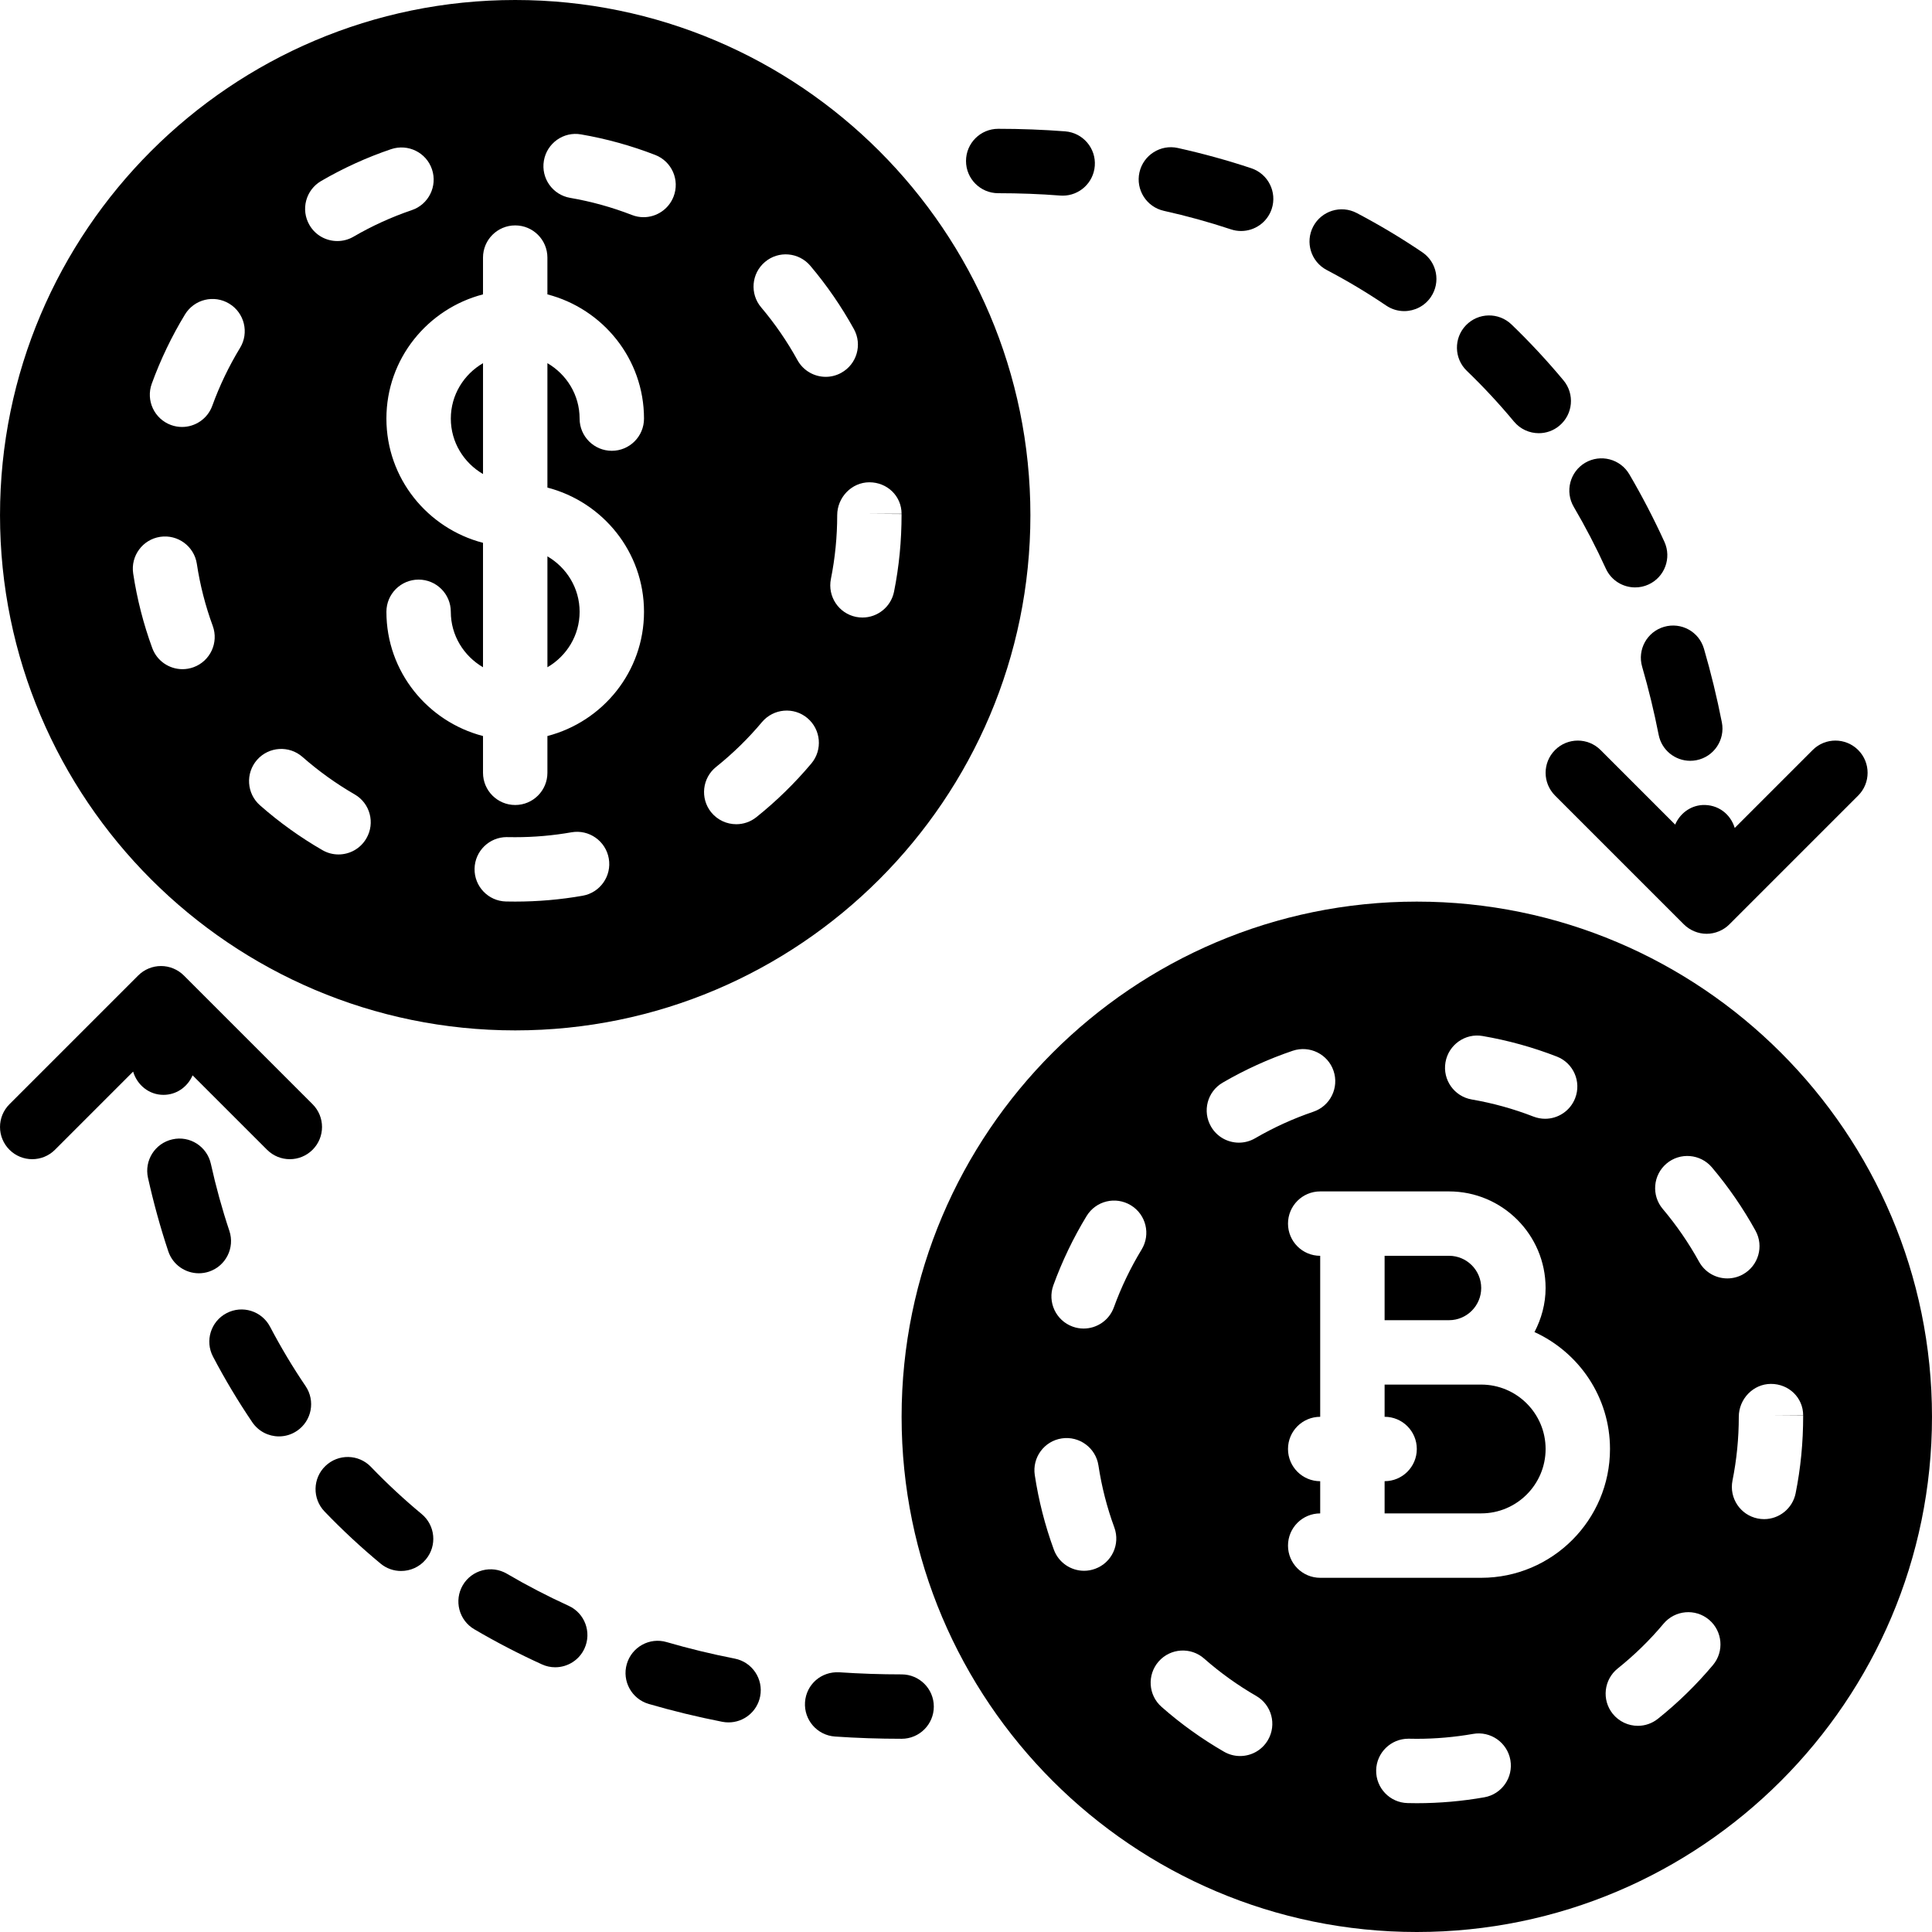 <?xml version="1.0" encoding="iso-8859-1"?>
<!-- Generator: Adobe Illustrator 19.0.0, SVG Export Plug-In . SVG Version: 6.00 Build 0)  -->
<svg xmlns="http://www.w3.org/2000/svg" xmlns:xlink="http://www.w3.org/1999/xlink" version="1.1" id="Layer_1" x="0px" y="0px" viewBox="0 0 512.005 512.005" style="enable-background:new 0 0 512.005 512.005;" xml:space="preserve">
<g>
	<g>
		<g>
			<path d="M451.115,213.343c-3.302,0.222-5.948,2.347-7.177,5.188l-19.763-19.763c-3.336-3.337-8.738-3.337-12.066,0     c-3.336,3.336-3.336,8.73,0,12.066l34.125,34.125c0.794,0.794,1.732,1.417,2.782,1.852c1.041,0.435,2.15,0.657,3.26,0.657     c1.109,0,2.219-0.222,3.26-0.657c1.05-0.435,1.988-1.058,2.782-1.852l34.125-34.125c3.328-3.337,3.328-8.73,0-12.066     c-3.336-3.337-8.738-3.337-12.066,0l-20.651,20.651C458.616,215.732,455.287,213.121,451.115,213.343z"/>
			<path d="M435.189,176.689c1.707,5.888,3.183,11.964,4.378,18.048c0.794,4.062,4.361,6.886,8.363,6.886     c0.546,0,1.101-0.051,1.655-0.162c4.625-0.905,7.637-5.393,6.733-10.018c-1.297-6.579-2.884-13.141-4.745-19.516     c-1.314-4.523-6.007-7.125-10.573-5.811C436.469,167.43,433.875,172.166,435.189,176.689z"/>
			<path d="M417.064,134.321c3.081,5.248,5.939,10.752,8.499,16.358c1.434,3.149,4.531,4.992,7.774,4.992     c1.186,0,2.389-0.239,3.533-0.768c4.292-1.954,6.178-7.014,4.224-11.307c-2.807-6.144-5.939-12.169-9.31-17.92     c-2.398-4.062-7.612-5.419-11.691-3.038C416.04,125.029,414.683,130.26,417.064,134.321z"/>
			<path d="M351.606,71.559c5.419,2.842,10.718,6.007,15.753,9.421c1.468,0.99,3.123,1.468,4.77,1.468     c2.739,0,5.427-1.314,7.074-3.746c2.645-3.9,1.63-9.207-2.278-11.853c-5.555-3.763-11.401-7.262-17.382-10.402     c-4.19-2.193-9.335-0.572-11.529,3.584C345.82,64.212,347.433,69.366,351.606,71.559z"/>
			<path d="M401.223,111.722c1.69,2.031,4.122,3.081,6.579,3.081c1.911,0,3.849-0.64,5.436-1.971     c3.627-3.004,4.13-8.388,1.118-12.015c-4.301-5.171-8.943-10.163-13.798-14.839c-3.405-3.26-8.789-3.166-12.066,0.23     c-3.268,3.396-3.166,8.806,0.23,12.066C393.125,102.506,397.332,107.037,401.223,111.722z"/>
			<path d="M308.448,55.876c6.042,1.34,12.015,2.995,17.775,4.907c0.896,0.299,1.801,0.435,2.688,0.435     c3.576,0,6.912-2.261,8.107-5.845c1.476-4.471-0.939-9.293-5.41-10.786c-6.298-2.099-12.851-3.9-19.456-5.367     c-4.582-1.033-9.165,1.877-10.189,6.477C300.947,50.295,303.848,54.852,308.448,55.876z"/>
			<path d="M264.539,51.201c5.547,0,11.076,0.205,16.427,0.623c0.222,0.017,0.452,0.026,0.666,0.026c4.42,0,8.149-3.396,8.499-7.876     c0.367-4.693-3.149-8.798-7.851-9.165c-5.786-0.444-11.75-0.674-17.741-0.674c-4.719,0-8.533,3.823-8.533,8.533     C256.006,47.378,259.82,51.201,264.539,51.201z"/>
			<path d="M60.789,326.205c-1.92-5.743-3.567-11.725-4.907-17.775c-1.024-4.608-5.589-7.535-10.189-6.485     c-4.599,1.024-7.492,5.581-6.477,10.18c1.476,6.622,3.277,13.176,5.376,19.473c1.186,3.576,4.523,5.837,8.098,5.837     c0.887,0,1.801-0.137,2.697-0.435C59.859,335.507,62.274,330.677,60.789,326.205z"/>
			<path d="M71.564,351.592c-2.202-4.173-7.339-5.786-11.529-3.584c-4.173,2.185-5.777,7.347-3.584,11.52     c3.157,6.007,6.656,11.853,10.411,17.391c1.655,2.432,4.335,3.746,7.066,3.746c1.655,0,3.319-0.478,4.787-1.476     c3.9-2.645,4.915-7.945,2.27-11.853C77.588,362.336,74.423,357.036,71.564,351.592z"/>
			<path d="M111.746,401.236c-4.685-3.891-9.207-8.09-13.44-12.493c-3.26-3.405-8.661-3.507-12.066-0.239     c-3.396,3.26-3.499,8.67-0.23,12.066c4.668,4.864,9.66,9.506,14.839,13.798c1.587,1.323,3.524,1.963,5.444,1.963     c2.458,0,4.89-1.05,6.571-3.081C115.876,409.624,115.372,404.239,111.746,401.236z"/>
			<path d="M150.681,425.551c-5.606-2.56-11.11-5.419-16.358-8.499c-4.053-2.372-9.284-1.015-11.674,3.038     c-2.381,4.07-1.024,9.301,3.038,11.682c5.743,3.379,11.767,6.502,17.911,9.301c1.152,0.529,2.347,0.777,3.533,0.777     c3.243,0,6.34-1.852,7.774-4.992C156.859,432.565,154.973,427.505,150.681,425.551z"/>
			<path d="M194.714,439.551c-6.101-1.195-12.169-2.662-18.022-4.369c-4.54-1.348-9.267,1.289-10.581,5.803     c-1.314,4.523,1.289,9.259,5.811,10.581c6.34,1.852,12.911,3.439,19.507,4.736c0.563,0.111,1.109,0.154,1.655,0.154     c3.994,0,7.561-2.816,8.363-6.886C202.36,444.944,199.34,440.456,194.714,439.551z"/>
			<path d="M238.939,443.734c-5.513,0-11.068-0.188-16.503-0.555c-4.821-0.265-8.772,3.234-9.096,7.927     c-0.316,4.702,3.234,8.772,7.936,9.097c5.82,0.401,11.767,0.597,17.664,0.597c4.719,0,8.533-3.823,8.533-8.533     C247.473,447.557,243.658,443.734,238.939,443.734z"/>
			<path d="M82.839,292.634L48.714,258.51c-0.794-0.794-1.732-1.417-2.782-1.852c-2.082-0.862-4.437-0.862-6.519,0     c-1.05,0.435-1.988,1.058-2.782,1.852L2.506,292.634c-3.336,3.337-3.336,8.73,0,12.066c1.664,1.664,3.849,2.5,6.033,2.5     c2.185,0,4.369-0.836,6.033-2.5l20.71-20.71c1.067,3.567,4.224,6.161,8.03,6.161c0.222,0,0.444-0.008,0.666-0.026     c3.26-0.256,5.845-2.355,7.066-5.146l19.729,19.721c1.664,1.664,3.849,2.5,6.033,2.5c2.185,0,4.369-0.836,6.033-2.5     C86.176,301.364,86.176,295.971,82.839,292.634z"/>
			<path d="M128.006,125.626v-29.38c-5.077,2.953-8.533,8.405-8.533,14.686C119.473,117.221,122.929,122.665,128.006,125.626z"/>
			<path d="M153.606,162.134c0-6.289-3.456-11.733-8.533-14.694v29.389C150.15,173.868,153.606,168.423,153.606,162.134z"/>
			<path d="M136.536,273.067c75.29,0,136.533-61.252,136.533-136.533S211.826,0,136.536,0C61.255,0,0.003,61.252,0.003,136.533     S61.255,273.067,136.536,273.067z M154.413,237.38c-5.854,1.033-11.878,1.553-17.877,1.553l-2.432-0.026     c-4.71-0.102-8.439-4.011-8.337-8.721c0.102-4.651,3.908-8.346,8.533-8.346c0.06,0,0.119,0,0.188,0.009l2.048,0.017     c5.009,0,10.027-0.435,14.908-1.297c4.634-0.819,9.071,2.287,9.89,6.929C162.153,232.141,159.055,236.561,154.413,237.38z      M238.927,136.158h-8.533l8.533,0.06c0.009,7.134-0.666,13.961-1.997,20.591c-0.819,4.045-4.378,6.844-8.354,6.844     c-0.563,0-1.126-0.051-1.698-0.162c-4.617-0.93-7.603-5.427-6.682-10.052c1.109-5.521,1.673-11.213,1.673-16.905     c0-4.71,3.823-8.721,8.525-8.721C235.113,127.812,238.927,131.439,238.927,136.158z M202.72,69.427     c3.601-3.055,8.977-2.586,12.023,1.007c4.378,5.171,8.26,10.82,11.554,16.777c2.278,4.122,0.777,9.318-3.354,11.588     c-1.306,0.725-2.722,1.067-4.113,1.067c-3.012,0-5.922-1.596-7.484-4.412c-2.739-4.975-5.982-9.685-9.634-14.003     C198.676,77.858,199.119,72.474,202.72,69.427z M189.784,203.238c4.437-3.55,8.533-7.552,12.151-11.878     c3.038-3.601,8.414-4.087,12.032-1.058c3.601,3.029,4.079,8.414,1.058,12.023c-4.361,5.188-9.259,9.984-14.575,14.234     c-1.579,1.263-3.465,1.869-5.325,1.869c-2.509,0-4.983-1.092-6.682-3.2C185.509,211.55,186.106,206.174,189.784,203.238z      M144.139,42.581c0.794-4.634,5.214-7.791,9.847-6.963c6.699,1.152,13.312,2.987,19.652,5.444     c4.395,1.707,6.571,6.648,4.864,11.042c-1.314,3.379-4.54,5.453-7.953,5.453c-1.033,0-2.074-0.188-3.098-0.589     c-5.274-2.048-10.778-3.576-16.35-4.531C146.452,51.644,143.337,47.232,144.139,42.581z M128.003,68.267     c0-4.71,3.823-8.533,8.533-8.533c4.719,0,8.533,3.823,8.533,8.533v9.745c14.686,3.814,25.6,17.067,25.6,32.922     c0,4.71-3.814,8.533-8.533,8.533c-4.71,0-8.533-3.823-8.533-8.533c0-6.289-3.456-11.733-8.533-14.694v32.973     c14.686,3.814,25.6,17.067,25.6,32.922c0,15.863-10.914,29.107-25.6,32.922v9.745c0,4.71-3.814,8.533-8.533,8.533     c-4.71,0-8.533-3.823-8.533-8.533v-9.745c-14.677-3.814-25.6-17.058-25.6-32.922c0-4.71,3.823-8.533,8.533-8.533     c4.719,0,8.533,3.823,8.533,8.533c0,6.289,3.465,11.733,8.533,14.694v-32.973c-14.677-3.814-25.6-17.058-25.6-32.922     c0-15.855,10.923-29.107,25.6-32.922V68.267z M85.097,47.974c5.888-3.43,12.134-6.272,18.56-8.448     c4.48-1.493,9.318,0.879,10.82,5.342c1.51,4.463-0.879,9.31-5.342,10.82c-5.35,1.818-10.547,4.181-15.454,7.04     c-1.348,0.785-2.825,1.152-4.284,1.152c-2.944,0-5.803-1.51-7.381-4.241C79.644,55.569,81.027,50.347,85.097,47.974z      M68.124,201.37c3.123-3.541,8.516-3.874,12.041-0.768c4.267,3.746,8.909,7.083,13.815,9.916     c4.087,2.347,5.487,7.569,3.123,11.648c-1.579,2.748-4.446,4.275-7.398,4.275c-1.451,0-2.91-0.367-4.258-1.143     c-5.871-3.388-11.452-7.39-16.546-11.878C65.359,210.304,65.018,204.911,68.124,201.37z M40.212,101.709     c2.321-6.383,5.282-12.57,8.815-18.381c2.458-4.019,7.68-5.308,11.733-2.85c4.028,2.449,5.308,7.706,2.85,11.725     c-2.944,4.847-5.419,10.001-7.347,15.317c-1.254,3.473-4.531,5.632-8.021,5.632c-0.973,0-1.954-0.171-2.91-0.512     C40.903,111.027,38.616,106.138,40.212,101.709z M42.447,142.268c4.659-0.7,9.011,2.492,9.719,7.159     c0.845,5.598,2.261,11.136,4.216,16.452c1.613,4.42-0.657,9.318-5.086,10.94c-0.964,0.35-1.954,0.521-2.935,0.521     c-3.482,0-6.75-2.142-8.013-5.606c-2.338-6.374-4.036-13.022-5.052-19.746C34.588,147.328,37.788,142.976,42.447,142.268z"/>
			<path d="M392.539,341.334c0-4.702-3.823-8.533-8.533-8.533h-17.067v17.067h17.067     C388.716,349.868,392.539,346.036,392.539,341.334z"/>
			<path d="M392.539,366.934h-8.533h-17.067v8.533c4.719,0,8.533,3.823,8.533,8.533s-3.814,8.533-8.533,8.533v8.533h25.6     c9.412,0,17.067-7.654,17.067-17.067C409.606,374.589,401.952,366.934,392.539,366.934z"/>
			<path d="M375.469,238.938c-75.281,0-136.533,61.244-136.533,136.533c0,75.281,61.252,136.533,136.533,136.533     c75.29,0,136.533-61.252,136.533-136.533C512.003,300.182,450.759,238.938,375.469,238.938z M383.072,281.52     c0.794-4.634,5.231-7.782,9.847-6.963c6.699,1.152,13.312,2.978,19.652,5.444c4.395,1.698,6.571,6.647,4.864,11.034     c-1.314,3.379-4.54,5.453-7.953,5.453c-1.032,0-2.074-0.188-3.098-0.58c-5.274-2.048-10.778-3.575-16.35-4.531     C385.385,290.574,382.27,286.162,383.072,281.52z M324.03,286.913c5.888-3.43,12.134-6.272,18.56-8.448     c4.471-1.502,9.31,0.879,10.82,5.333c1.51,4.463-0.879,9.31-5.342,10.82c-5.35,1.818-10.547,4.19-15.454,7.04     c-1.348,0.785-2.825,1.161-4.284,1.161c-2.944,0-5.803-1.519-7.381-4.241C318.578,294.499,319.951,289.277,324.03,286.913z      M290.23,415.749c-0.964,0.358-1.954,0.529-2.935,0.529c-3.482,0-6.75-2.15-8.013-5.606c-2.338-6.383-4.036-13.03-5.052-19.755     c-0.708-4.659,2.492-9.011,7.151-9.719c4.651-0.7,9.011,2.5,9.719,7.159c0.845,5.606,2.261,11.136,4.216,16.452     C296.928,409.238,294.659,414.136,290.23,415.749z M302.543,331.141c-2.944,4.847-5.419,9.993-7.347,15.309     c-1.254,3.473-4.531,5.632-8.021,5.632c-0.973,0-1.954-0.162-2.91-0.512c-4.429-1.604-6.716-6.494-5.12-10.931     c2.321-6.383,5.282-12.561,8.815-18.372c2.458-4.028,7.68-5.308,11.733-2.85C303.721,321.865,305.001,327.113,302.543,331.141z      M336.037,461.104c-1.579,2.739-4.446,4.267-7.398,4.267c-1.451,0-2.91-0.367-4.258-1.143     c-5.871-3.388-11.452-7.381-16.546-11.878c-3.541-3.106-3.883-8.499-0.776-12.041c3.123-3.55,8.525-3.874,12.041-0.776     c4.267,3.755,8.909,7.083,13.815,9.916C337.001,451.802,338.4,457.025,336.037,461.104z M393.347,476.31     c-5.854,1.032-11.878,1.562-17.877,1.562l-2.432-0.034c-4.71-0.102-8.439-4.011-8.337-8.721c0.102-4.642,3.908-8.337,8.533-8.337     h0.188l2.048,0.026c5.009,0,10.027-0.444,14.908-1.297c4.625-0.828,9.071,2.278,9.89,6.921     C401.086,471.071,397.989,475.5,393.347,476.31z M392.536,418.138h-34.133h-8.533c-4.71,0-8.533-3.823-8.533-8.533     c0-4.719,3.823-8.533,8.533-8.533v-8.533c-4.71,0-8.533-3.823-8.533-8.533c0-4.719,3.823-8.533,8.533-8.533v-17.067v-25.6     c-4.71,0-8.533-3.823-8.533-8.533c0-4.719,3.823-8.533,8.533-8.533h8.533h25.6c14.123,0,25.6,11.477,25.6,25.6     c0,4.224-1.118,8.158-2.944,11.674c11.776,5.393,20.011,17.212,20.011,30.993C426.669,402.821,411.36,418.138,392.536,418.138z      M453.959,441.255c-4.361,5.197-9.259,9.984-14.575,14.234c-1.579,1.263-3.465,1.877-5.325,1.877     c-2.509,0-4.983-1.101-6.682-3.209c-2.935-3.678-2.338-9.045,1.34-11.989c4.437-3.55,8.533-7.543,12.151-11.878     c3.046-3.601,8.414-4.079,12.032-1.05C456.502,432.27,456.98,437.646,453.959,441.255z M450.281,334.384     c-2.739-4.966-5.982-9.677-9.634-14.003c-3.038-3.593-2.594-8.977,1.007-12.023c3.601-3.038,8.977-2.577,12.023,1.007     c4.378,5.18,8.26,10.82,11.554,16.777c2.278,4.13,0.777,9.318-3.354,11.597c-1.306,0.717-2.722,1.058-4.113,1.058     C454.752,338.796,451.843,337.208,450.281,334.384z M475.864,395.738c-0.819,4.053-4.378,6.852-8.354,6.852     c-0.563,0-1.126-0.06-1.698-0.171c-4.617-0.93-7.603-5.427-6.682-10.052c1.109-5.521,1.673-11.204,1.673-16.896     c0-4.719,3.823-8.721,8.525-8.721c4.719,0,8.533,3.627,8.533,8.337h-8.533l8.533,0.06     C477.869,382.29,477.195,389.108,475.864,395.738z"/>
		</g>
	</g>
</g>
<g>
</g>
<g>
</g>
<g>
</g>
<g>
</g>
<g>
</g>
<g>
</g>
<g>
</g>
<g>
</g>
<g>
</g>
<g>
</g>
<g>
</g>
<g>
</g>
<g>
</g>
<g>
</g>
<g>
</g>
</svg>
